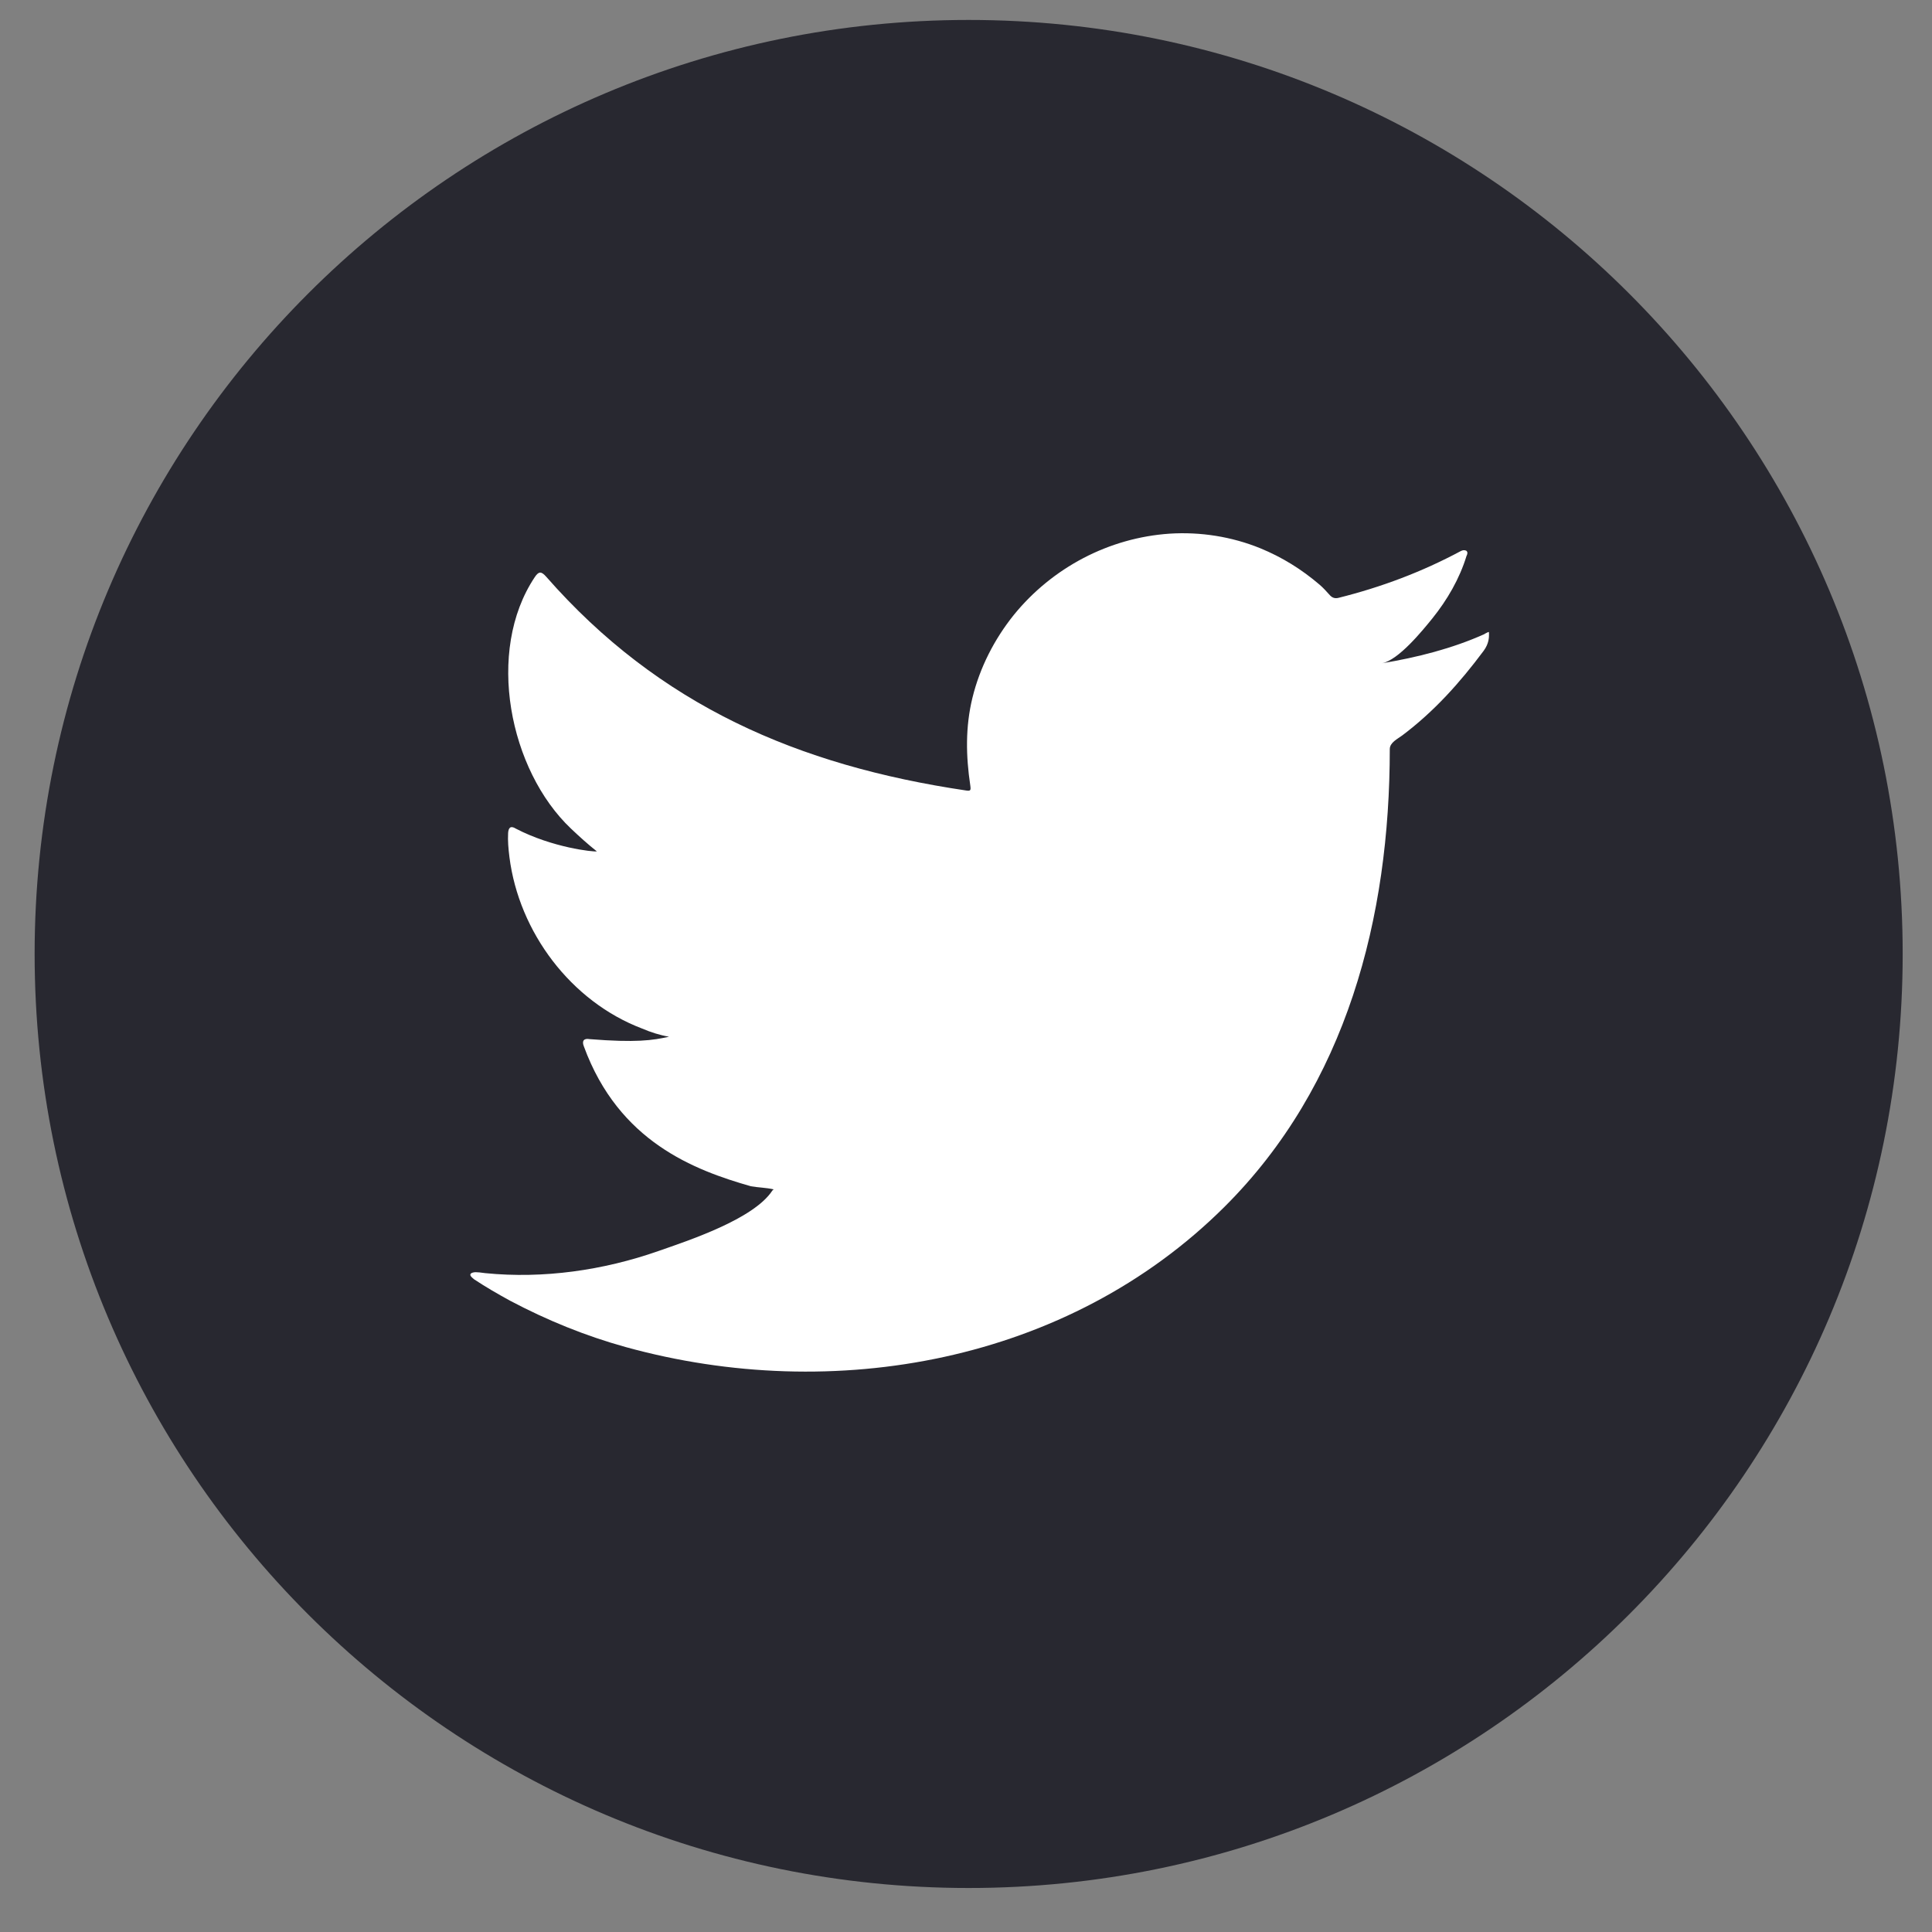 <svg width="40" height="40" viewBox="0 0 40 40" fill="none" xmlns="http://www.w3.org/2000/svg">
<rect x="0" y="0" width="40" height="40" fill="#808080" stroke="none"/>
<path d="M20.055 39.089C30.735 39.089 39.393 30.431 39.393 19.751C39.393 9.071 30.735 0.413 20.055 0.413C9.375 0.413 0.717 9.071 0.717 19.751C0.717 30.431 9.375 39.089 20.055 39.089Z" fill="#282830"/>
<path d="M30.739 13.126C30.068 13.428 29.328 13.614 28.607 13.733C28.951 13.674 29.453 13.053 29.655 12.804C29.963 12.421 30.218 11.983 30.362 11.512C30.381 11.476 30.395 11.429 30.356 11.401C30.309 11.382 30.279 11.393 30.243 11.41C29.436 11.842 28.602 12.155 27.715 12.377C27.64 12.396 27.587 12.377 27.54 12.33C27.465 12.247 27.396 12.169 27.318 12.103C26.944 11.784 26.545 11.537 26.093 11.351C25.5 11.11 24.854 11.008 24.214 11.049C23.593 11.091 22.983 11.265 22.431 11.554C21.88 11.842 21.386 12.244 20.992 12.729C20.588 13.231 20.286 13.821 20.133 14.448C19.986 15.052 19.997 15.651 20.089 16.264C20.103 16.366 20.094 16.38 20 16.366C16.527 15.851 13.646 14.606 11.31 11.942C11.207 11.825 11.154 11.825 11.071 11.95C10.048 13.483 10.545 15.947 11.822 17.156C11.992 17.317 12.169 17.478 12.357 17.627C12.288 17.641 11.437 17.55 10.68 17.156C10.578 17.092 10.528 17.128 10.52 17.245C10.511 17.411 10.525 17.564 10.547 17.744C10.744 19.299 11.82 20.735 13.294 21.295C13.469 21.37 13.663 21.433 13.852 21.464C13.516 21.539 13.17 21.591 12.208 21.514C12.089 21.492 12.041 21.55 12.089 21.666C12.812 23.64 14.376 24.225 15.545 24.56C15.701 24.588 15.859 24.588 16.017 24.624C16.008 24.638 15.997 24.638 15.989 24.652C15.601 25.242 14.256 25.683 13.63 25.902C12.491 26.301 11.249 26.479 10.046 26.359C9.854 26.332 9.813 26.334 9.76 26.359C9.707 26.393 9.755 26.437 9.816 26.487C10.059 26.648 10.309 26.792 10.561 26.93C11.326 27.335 12.125 27.66 12.956 27.89C17.261 29.079 22.112 28.206 25.345 24.993C27.884 22.47 28.774 18.991 28.774 15.509C28.774 15.374 28.934 15.299 29.031 15.227C29.691 14.731 30.223 14.137 30.717 13.475C30.828 13.325 30.828 13.192 30.828 13.139V13.12C30.828 13.065 30.828 13.081 30.742 13.12L30.739 13.126Z" fill="white"/>
</svg>
